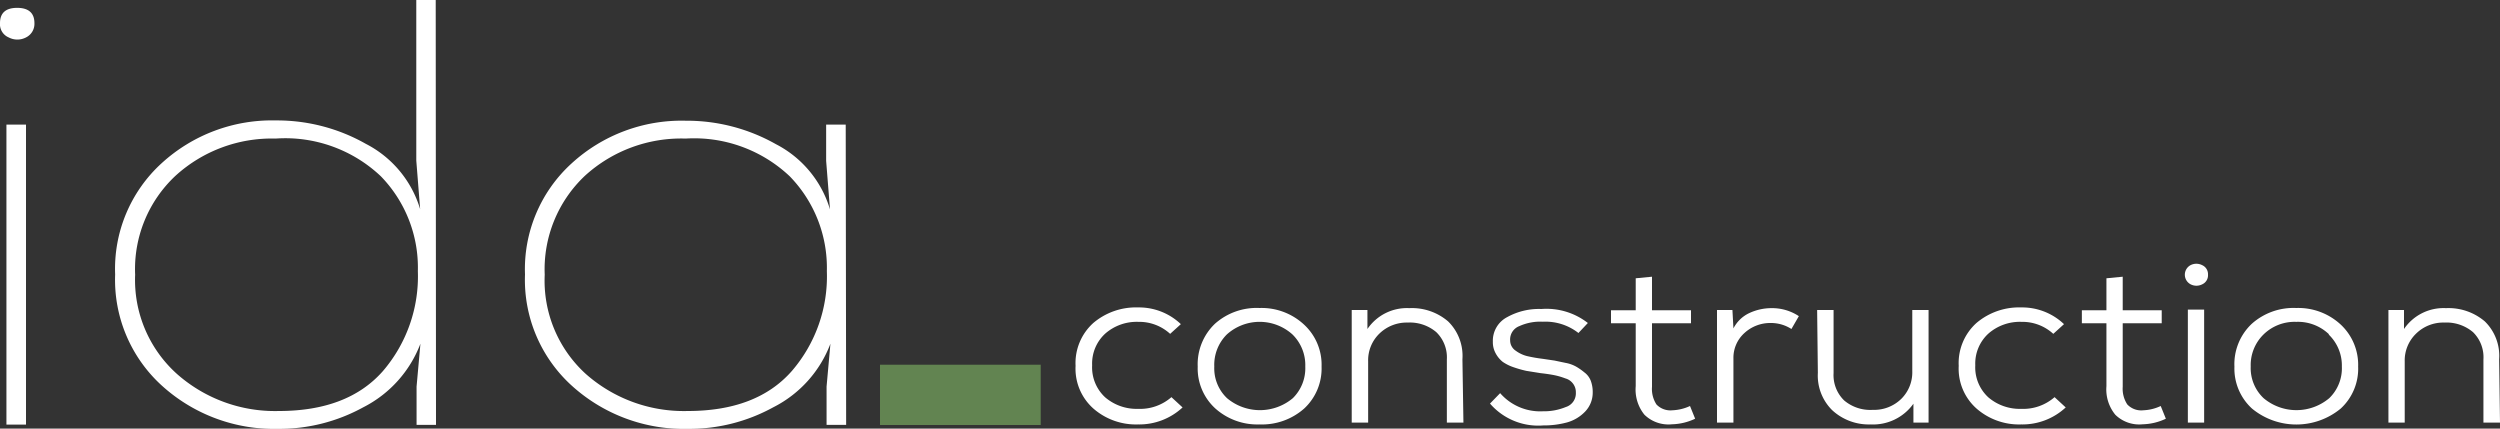 <svg xmlns="http://www.w3.org/2000/svg" viewBox="0 0 175 30"><rect x="0" y="0" width="175" height="30" fill="#333333" stroke="none"/><defs><style>.cls-1{fill:#fff;}.cls-2{fill:#628451;}</style></defs><g id="Слой_2" data-name="Слой 2"><g id="Слой_1-2" data-name="Слой 1"><path class="cls-1" d="M0,1.62C0,.91.4.55,1.2.55S2.41.91,2.41,1.62a1.06,1.06,0,0,1-.59,1,1.3,1.3,0,0,1-1.21,0A1,1,0,0,1,0,1.62Zm1.82,7.1H.45v21H1.82Z"/><path class="cls-1" d="M30.52,29.74H29.16V27.06l.27-3a8.3,8.3,0,0,1-4,4.45,12.21,12.21,0,0,1-6,1.51,11.67,11.67,0,0,1-8.07-3,10,10,0,0,1-3.3-7.81,10,10,0,0,1,3.25-7.78,11.44,11.44,0,0,1,8-3,12.6,12.6,0,0,1,6.3,1.64,7.58,7.58,0,0,1,3.8,4.57l-.27-3.4V0h1.36ZM19.29,9.7a10,10,0,0,0-7,2.6,8.94,8.94,0,0,0-2.83,6.93,8.84,8.84,0,0,0,2.92,6.94,10.35,10.35,0,0,0,7.14,2.6q4.82,0,7.28-2.79a10.18,10.18,0,0,0,2.45-7,9.17,9.17,0,0,0-2.59-6.64A9.74,9.74,0,0,0,19.29,9.7Z"/><path class="cls-1" d="M59.23,29.74H57.86V27.06l.27-3a8.25,8.25,0,0,1-4,4.45,12.21,12.21,0,0,1-6,1.51,11.67,11.67,0,0,1-8.08-3,10,10,0,0,1-3.3-7.81A10,10,0,0,1,40,11.45a11.4,11.4,0,0,1,8-3,12.67,12.67,0,0,1,6.31,1.64,7.56,7.56,0,0,1,3.79,4.57l-.27-3.4V8.72h1.37ZM48,9.7a10,10,0,0,0-7.05,2.6,9,9,0,0,0-2.82,6.93A8.83,8.83,0,0,0,41,26.17a10.35,10.35,0,0,0,7.14,2.6c3.22,0,5.64-.93,7.28-2.79a10.14,10.14,0,0,0,2.46-7,9.18,9.18,0,0,0-2.6-6.64A9.74,9.74,0,0,0,48,9.7Z"/><path class="cls-1" d="M82,27.8l.78.72a4.45,4.45,0,0,1-3.12,1.19,4.52,4.52,0,0,1-3.11-1.1,3.73,3.73,0,0,1-1.26-3,3.78,3.78,0,0,1,1.24-3,4.61,4.61,0,0,1,3.13-1.09,4.25,4.25,0,0,1,3,1.17l-.75.68a3.2,3.2,0,0,0-2.22-.84,3.34,3.34,0,0,0-2.32.82,2.84,2.84,0,0,0-.92,2.22,2.85,2.85,0,0,0,.92,2.25,3.39,3.39,0,0,0,2.3.8A3.33,3.33,0,0,0,82,27.8Z"/><path class="cls-1" d="M88.17,21.56a4.36,4.36,0,0,1,3.1,1.15,3.82,3.82,0,0,1,1.24,2.95,3.82,3.82,0,0,1-1.22,2.94,4.46,4.46,0,0,1-3.12,1.11,4.41,4.41,0,0,1-3.1-1.12,3.79,3.79,0,0,1-1.23-2.93,3.91,3.91,0,0,1,1.21-3A4.38,4.38,0,0,1,88.17,21.56Zm2.3,1.85a3.43,3.43,0,0,0-4.59,0A3,3,0,0,0,85,25.66a2.88,2.88,0,0,0,.89,2.21,3.58,3.58,0,0,0,4.61,0,2.94,2.94,0,0,0,.87-2.21A3,3,0,0,0,90.47,23.41Z"/><path class="cls-1" d="M102.44,29.58h-1.16V25.16a2.46,2.46,0,0,0-.74-1.91,2.86,2.86,0,0,0-2-.67,2.74,2.74,0,0,0-2,.79,2.6,2.6,0,0,0-.77,1.92v4.29H94.62V21.7h1.1l0,1.33a3.34,3.34,0,0,1,2.93-1.46,3.89,3.89,0,0,1,2.72.93,3.38,3.38,0,0,1,1,2.65Z"/><path class="cls-1" d="M111.15,22.61l-.66.7a3.74,3.74,0,0,0-2.49-.79,3.55,3.55,0,0,0-1.65.31,1,1,0,0,0-.64,1,.86.86,0,0,0,.39.72,2.28,2.28,0,0,0,.81.38,10.58,10.58,0,0,0,1.1.19l.81.12.76.16a2.36,2.36,0,0,1,.76.27,4.29,4.29,0,0,1,.57.4,1.33,1.33,0,0,1,.45.6,2.28,2.28,0,0,1,.13.82,1.91,1.91,0,0,1-.53,1.32,2.8,2.8,0,0,1-1.27.76,6.18,6.18,0,0,1-1.66.21,4.46,4.46,0,0,1-3.73-1.53l.71-.73a3.72,3.72,0,0,0,3,1.27,4,4,0,0,0,1.6-.3,1,1,0,0,0,.7-1,1,1,0,0,0-.73-1,5,5,0,0,0-.74-.22c-.24-.05-.56-.1-1-.15l-1-.16a8.09,8.09,0,0,1-.88-.25,3.07,3.07,0,0,1-.77-.38,1.93,1.93,0,0,1-.49-.59,1.62,1.62,0,0,1-.2-.83,1.86,1.86,0,0,1,1-1.71,4.58,4.58,0,0,1,2.39-.57A4.71,4.71,0,0,1,111.15,22.61Z"/><path class="cls-1" d="M114.5,19.48l1.14-.11v2.35h2.73v.91h-2.73v4.45a2,2,0,0,0,.31,1.23,1.35,1.35,0,0,0,1.12.41,3.22,3.22,0,0,0,1.23-.3l.36.89a4,4,0,0,1-1.62.39,2.41,2.41,0,0,1-1.93-.67,2.8,2.8,0,0,1-.61-2V22.63h-1.73v-.91h1.73Z"/><path class="cls-1" d="M120.19,21.7h1.08l.07,1.29a2.38,2.38,0,0,1,1.1-1.07,3.68,3.68,0,0,1,1.57-.35,3.4,3.4,0,0,1,1.91.56l-.52.9a2.64,2.64,0,0,0-1.45-.42,2.67,2.67,0,0,0-1.86.72,2.33,2.33,0,0,0-.75,1.77v4.48h-1.15Z"/><path class="cls-1" d="M127.2,21.7h1.15v4.42a2.47,2.47,0,0,0,.74,1.91,2.83,2.83,0,0,0,2,.66,2.72,2.72,0,0,0,2-.77,2.61,2.61,0,0,0,.77-1.93V21.7H135v7.88h-1.06l0-1.32a3.47,3.47,0,0,1-3,1.45,3.77,3.77,0,0,1-2.69-1,3.4,3.4,0,0,1-1-2.61Z"/><path class="cls-1" d="M143.82,27.8l.78.72a4.45,4.45,0,0,1-3.12,1.19,4.52,4.52,0,0,1-3.11-1.1,3.73,3.73,0,0,1-1.26-3,3.78,3.78,0,0,1,1.24-3,4.61,4.61,0,0,1,3.13-1.09,4.25,4.25,0,0,1,3,1.17l-.75.68a3.2,3.2,0,0,0-2.22-.84,3.34,3.34,0,0,0-2.32.82,2.84,2.84,0,0,0-.92,2.22,2.85,2.85,0,0,0,.92,2.25,3.39,3.39,0,0,0,2.3.8A3.33,3.33,0,0,0,143.82,27.8Z"/><path class="cls-1" d="M147.45,19.48l1.14-.11v2.35h2.73v.91h-2.73v4.45a2,2,0,0,0,.32,1.23,1.34,1.34,0,0,0,1.12.41,3.14,3.14,0,0,0,1.22-.3l.36.89a4,4,0,0,1-1.62.39,2.39,2.39,0,0,1-1.92-.67,2.8,2.8,0,0,1-.62-2V22.63h-1.72v-.91h1.72Z"/><path class="cls-1" d="M153.34,19.9a.76.76,0,0,1,0-1.34.89.89,0,0,1,.81,0,.69.69,0,0,1,.41.67.69.69,0,0,1-.4.67A.89.89,0,0,1,153.34,19.9Zm.95,1.77h-1.14v7.91h1.14Z"/><path class="cls-1" d="M160.74,21.56a4.37,4.37,0,0,1,3.1,1.15,3.85,3.85,0,0,1,1.23,2.95,3.79,3.79,0,0,1-1.22,2.94,4.88,4.88,0,0,1-6.21,0,3.79,3.79,0,0,1-1.23-2.93,3.88,3.88,0,0,1,1.21-3A4.38,4.38,0,0,1,160.74,21.56Zm2.3,1.85a3.14,3.14,0,0,0-2.3-.88,3.11,3.11,0,0,0-2.29.88,3,3,0,0,0-.9,2.25,2.89,2.89,0,0,0,.9,2.21,3.57,3.57,0,0,0,4.6,0,2.91,2.91,0,0,0,.88-2.21A3,3,0,0,0,163,23.41Z"/><path class="cls-1" d="M175,29.58h-1.16V25.16a2.45,2.45,0,0,0-.73-1.91,2.87,2.87,0,0,0-2-.67,2.71,2.71,0,0,0-2,.79,2.61,2.61,0,0,0-.78,1.92v4.29h-1.14V21.7h1.09l0,1.33a3.35,3.35,0,0,1,2.94-1.46,3.92,3.92,0,0,1,2.72.93,3.37,3.37,0,0,1,1,2.65Z"/><rect class="cls-2" x="61.6" y="25.53" width="11.25" height="4.22"/></g></g></svg>